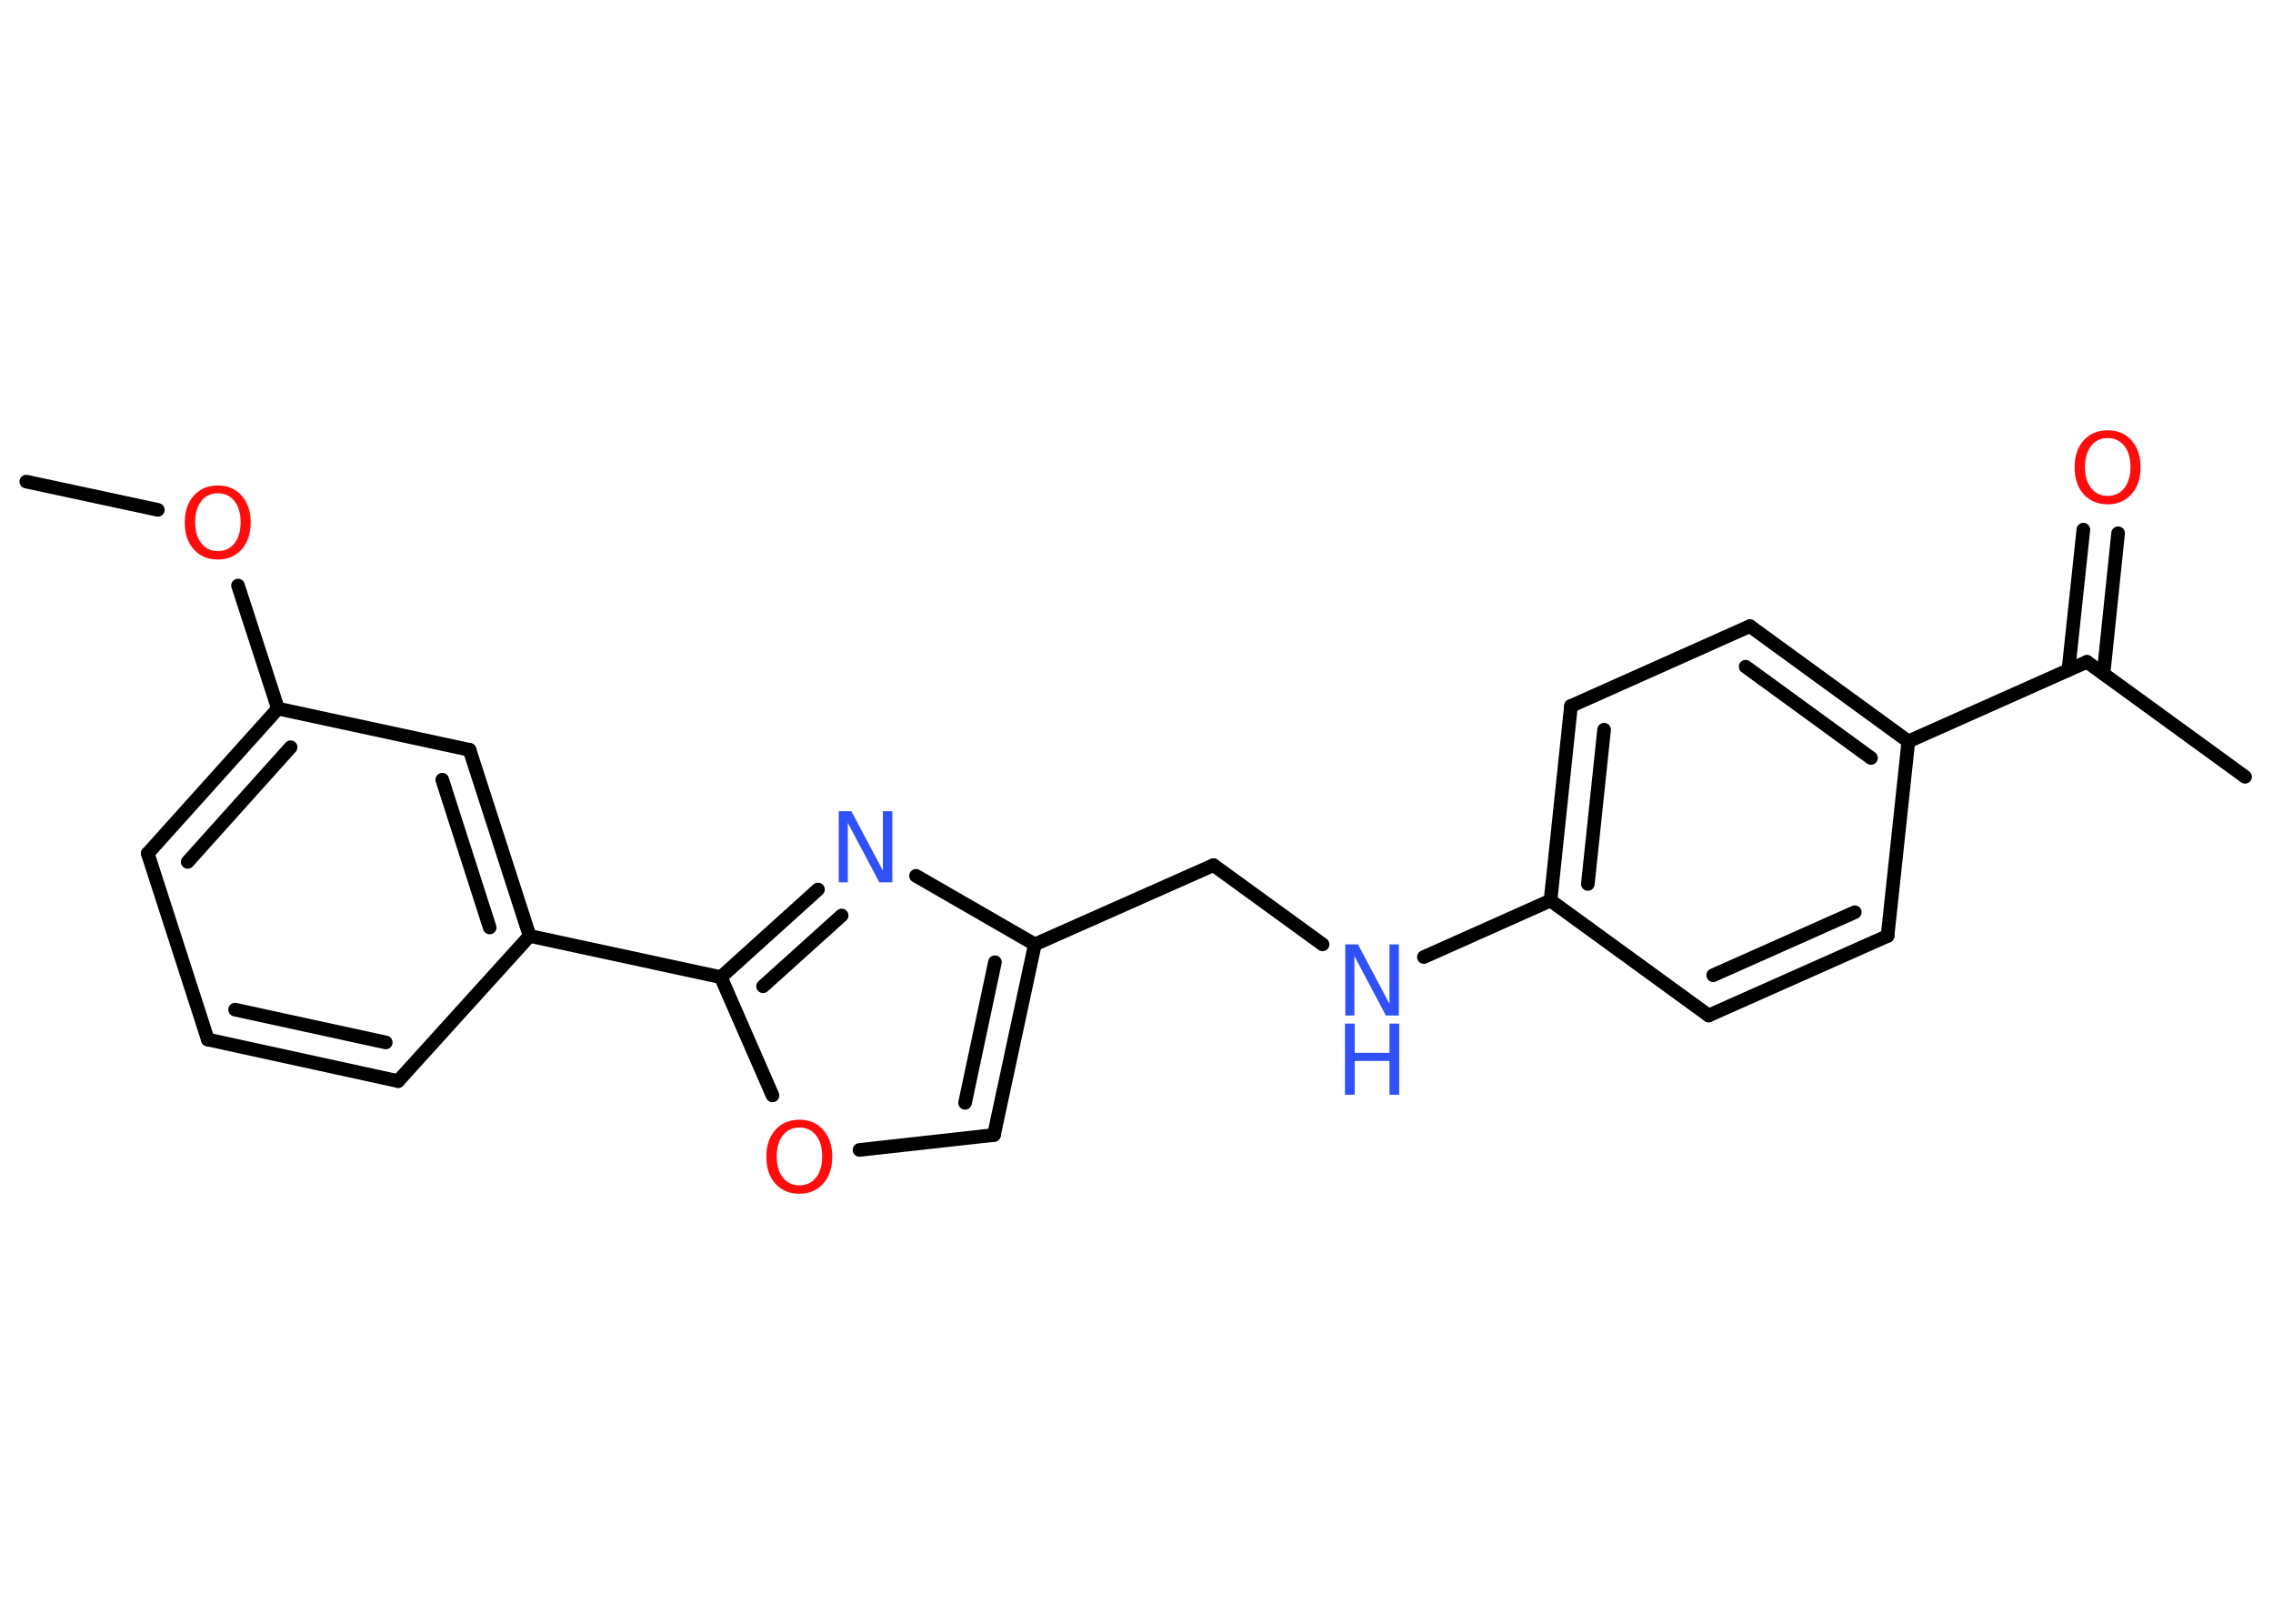 <?xml version='1.0' encoding='UTF-8'?>
<!DOCTYPE svg PUBLIC "-//W3C//DTD SVG 1.1//EN" "http://www.w3.org/Graphics/SVG/1.1/DTD/svg11.dtd">
<svg version='1.2' xmlns='http://www.w3.org/2000/svg' xmlns:xlink='http://www.w3.org/1999/xlink' width='70.0mm' height='50.0mm' viewBox='0 0 70.0 50.0'>
  <desc>Generated by the Chemistry Development Kit (http://github.com/cdk)</desc>
  <g stroke-linecap='round' stroke-linejoin='round' stroke='#000000' stroke-width='.42' fill='#FF0D0D'>
    <rect x='.0' y='.0' width='70.0' height='50.0' fill='#FFFFFF' stroke='none'/>
    <g id='mol1' class='mol'>
      <line id='mol1bnd1' class='bond' x1='.81' y1='14.83' x2='4.86' y2='15.7'/>
      <line id='mol1bnd2' class='bond' x1='7.33' y1='18.03' x2='8.56' y2='21.82'/>
      <g id='mol1bnd3' class='bond'>
        <line x1='8.56' y1='21.82' x2='4.55' y2='26.28'/>
        <line x1='8.95' y1='23.01' x2='5.78' y2='26.54'/>
      </g>
      <line id='mol1bnd4' class='bond' x1='4.55' y1='26.28' x2='6.4' y2='32.01'/>
      <g id='mol1bnd5' class='bond'>
        <line x1='6.4' y1='32.01' x2='12.26' y2='33.29'/>
        <line x1='7.24' y1='31.09' x2='11.88' y2='32.1'/>
      </g>
      <line id='mol1bnd6' class='bond' x1='12.26' y1='33.29' x2='16.31' y2='28.82'/>
      <line id='mol1bnd7' class='bond' x1='16.31' y1='28.82' x2='22.2' y2='30.09'/>
      <g id='mol1bnd8' class='bond'>
        <line x1='25.19' y1='27.39' x2='22.2' y2='30.09'/>
        <line x1='25.92' y1='28.19' x2='23.5' y2='30.37'/>
      </g>
      <line id='mol1bnd9' class='bond' x1='28.21' y1='26.97' x2='31.87' y2='29.08'/>
      <line id='mol1bnd10' class='bond' x1='31.87' y1='29.08' x2='37.37' y2='26.64'/>
      <line id='mol1bnd11' class='bond' x1='37.37' y1='26.64' x2='40.73' y2='29.08'/>
      <line id='mol1bnd12' class='bond' x1='43.85' y1='29.47' x2='47.75' y2='27.73'/>
      <g id='mol1bnd13' class='bond'>
        <line x1='48.38' y1='21.74' x2='47.75' y2='27.73'/>
        <line x1='49.4' y1='22.47' x2='48.9' y2='27.22'/>
      </g>
      <line id='mol1bnd14' class='bond' x1='48.38' y1='21.74' x2='53.89' y2='19.28'/>
      <g id='mol1bnd15' class='bond'>
        <line x1='58.77' y1='22.83' x2='53.89' y2='19.28'/>
        <line x1='57.62' y1='23.34' x2='53.76' y2='20.53'/>
      </g>
      <line id='mol1bnd16' class='bond' x1='58.77' y1='22.83' x2='64.27' y2='20.38'/>
      <line id='mol1bnd17' class='bond' x1='64.27' y1='20.38' x2='69.14' y2='23.92'/>
      <g id='mol1bnd18' class='bond'>
        <line x1='63.7' y1='20.63' x2='64.16' y2='16.31'/>
        <line x1='64.78' y1='20.75' x2='65.23' y2='16.42'/>
      </g>
      <line id='mol1bnd19' class='bond' x1='58.77' y1='22.83' x2='58.13' y2='28.82'/>
      <g id='mol1bnd20' class='bond'>
        <line x1='52.62' y1='31.27' x2='58.13' y2='28.82'/>
        <line x1='52.76' y1='30.03' x2='57.12' y2='28.09'/>
      </g>
      <line id='mol1bnd21' class='bond' x1='47.75' y1='27.73' x2='52.62' y2='31.27'/>
      <g id='mol1bnd22' class='bond'>
        <line x1='30.61' y1='34.95' x2='31.87' y2='29.08'/>
        <line x1='29.72' y1='33.96' x2='30.64' y2='29.63'/>
      </g>
      <line id='mol1bnd23' class='bond' x1='30.61' y1='34.95' x2='26.47' y2='35.41'/>
      <line id='mol1bnd24' class='bond' x1='22.2' y1='30.09' x2='23.79' y2='33.73'/>
      <g id='mol1bnd25' class='bond'>
        <line x1='16.31' y1='28.82' x2='14.46' y2='23.09'/>
        <line x1='15.08' y1='28.56' x2='13.62' y2='24.01'/>
      </g>
      <line id='mol1bnd26' class='bond' x1='8.56' y1='21.82' x2='14.46' y2='23.09'/>
      <path id='mol1atm2' class='atom' d='M6.71 15.19q-.32 .0 -.51 .24q-.19 .24 -.19 .65q.0 .41 .19 .65q.19 .24 .51 .24q.32 .0 .51 -.24q.19 -.24 .19 -.65q.0 -.41 -.19 -.65q-.19 -.24 -.51 -.24zM6.71 14.95q.46 .0 .73 .31q.28 .31 .28 .83q.0 .52 -.28 .83q-.28 .31 -.73 .31q-.46 .0 -.74 -.31q-.28 -.31 -.28 -.83q.0 -.52 .28 -.83q.28 -.31 .74 -.31z' stroke='none'/>
      <path id='mol1atm9' class='atom' d='M25.82 24.98h.4l.97 1.83v-1.83h.29v2.19h-.4l-.97 -1.83v1.83h-.28v-2.19z' stroke='none' fill='#3050F8'/>
      <g id='mol1atm12' class='atom'>
        <path d='M41.42 29.08h.4l.97 1.83v-1.83h.29v2.19h-.4l-.97 -1.83v1.83h-.28v-2.19z' stroke='none' fill='#3050F8'/>
        <path d='M41.42 31.52h.3v.9h1.07v-.9h.3v2.19h-.3v-1.04h-1.07v1.04h-.3v-2.19z' stroke='none' fill='#3050F8'/>
      </g>
      <path id='mol1atm19' class='atom' d='M64.91 13.49q-.32 .0 -.51 .24q-.19 .24 -.19 .65q.0 .41 .19 .65q.19 .24 .51 .24q.32 .0 .51 -.24q.19 -.24 .19 -.65q.0 -.41 -.19 -.65q-.19 -.24 -.51 -.24zM64.91 13.25q.46 .0 .73 .31q.28 .31 .28 .83q.0 .52 -.28 .83q-.28 .31 -.73 .31q-.46 .0 -.74 -.31q-.28 -.31 -.28 -.83q.0 -.52 .28 -.83q.28 -.31 .74 -.31z' stroke='none'/>
      <path id='mol1atm23' class='atom' d='M24.62 34.72q-.32 .0 -.51 .24q-.19 .24 -.19 .65q.0 .41 .19 .65q.19 .24 .51 .24q.32 .0 .51 -.24q.19 -.24 .19 -.65q.0 -.41 -.19 -.65q-.19 -.24 -.51 -.24zM24.62 34.48q.46 .0 .73 .31q.28 .31 .28 .83q.0 .52 -.28 .83q-.28 .31 -.73 .31q-.46 .0 -.74 -.31q-.28 -.31 -.28 -.83q.0 -.52 .28 -.83q.28 -.31 .74 -.31z' stroke='none'/>
    </g>
  </g>
</svg>

